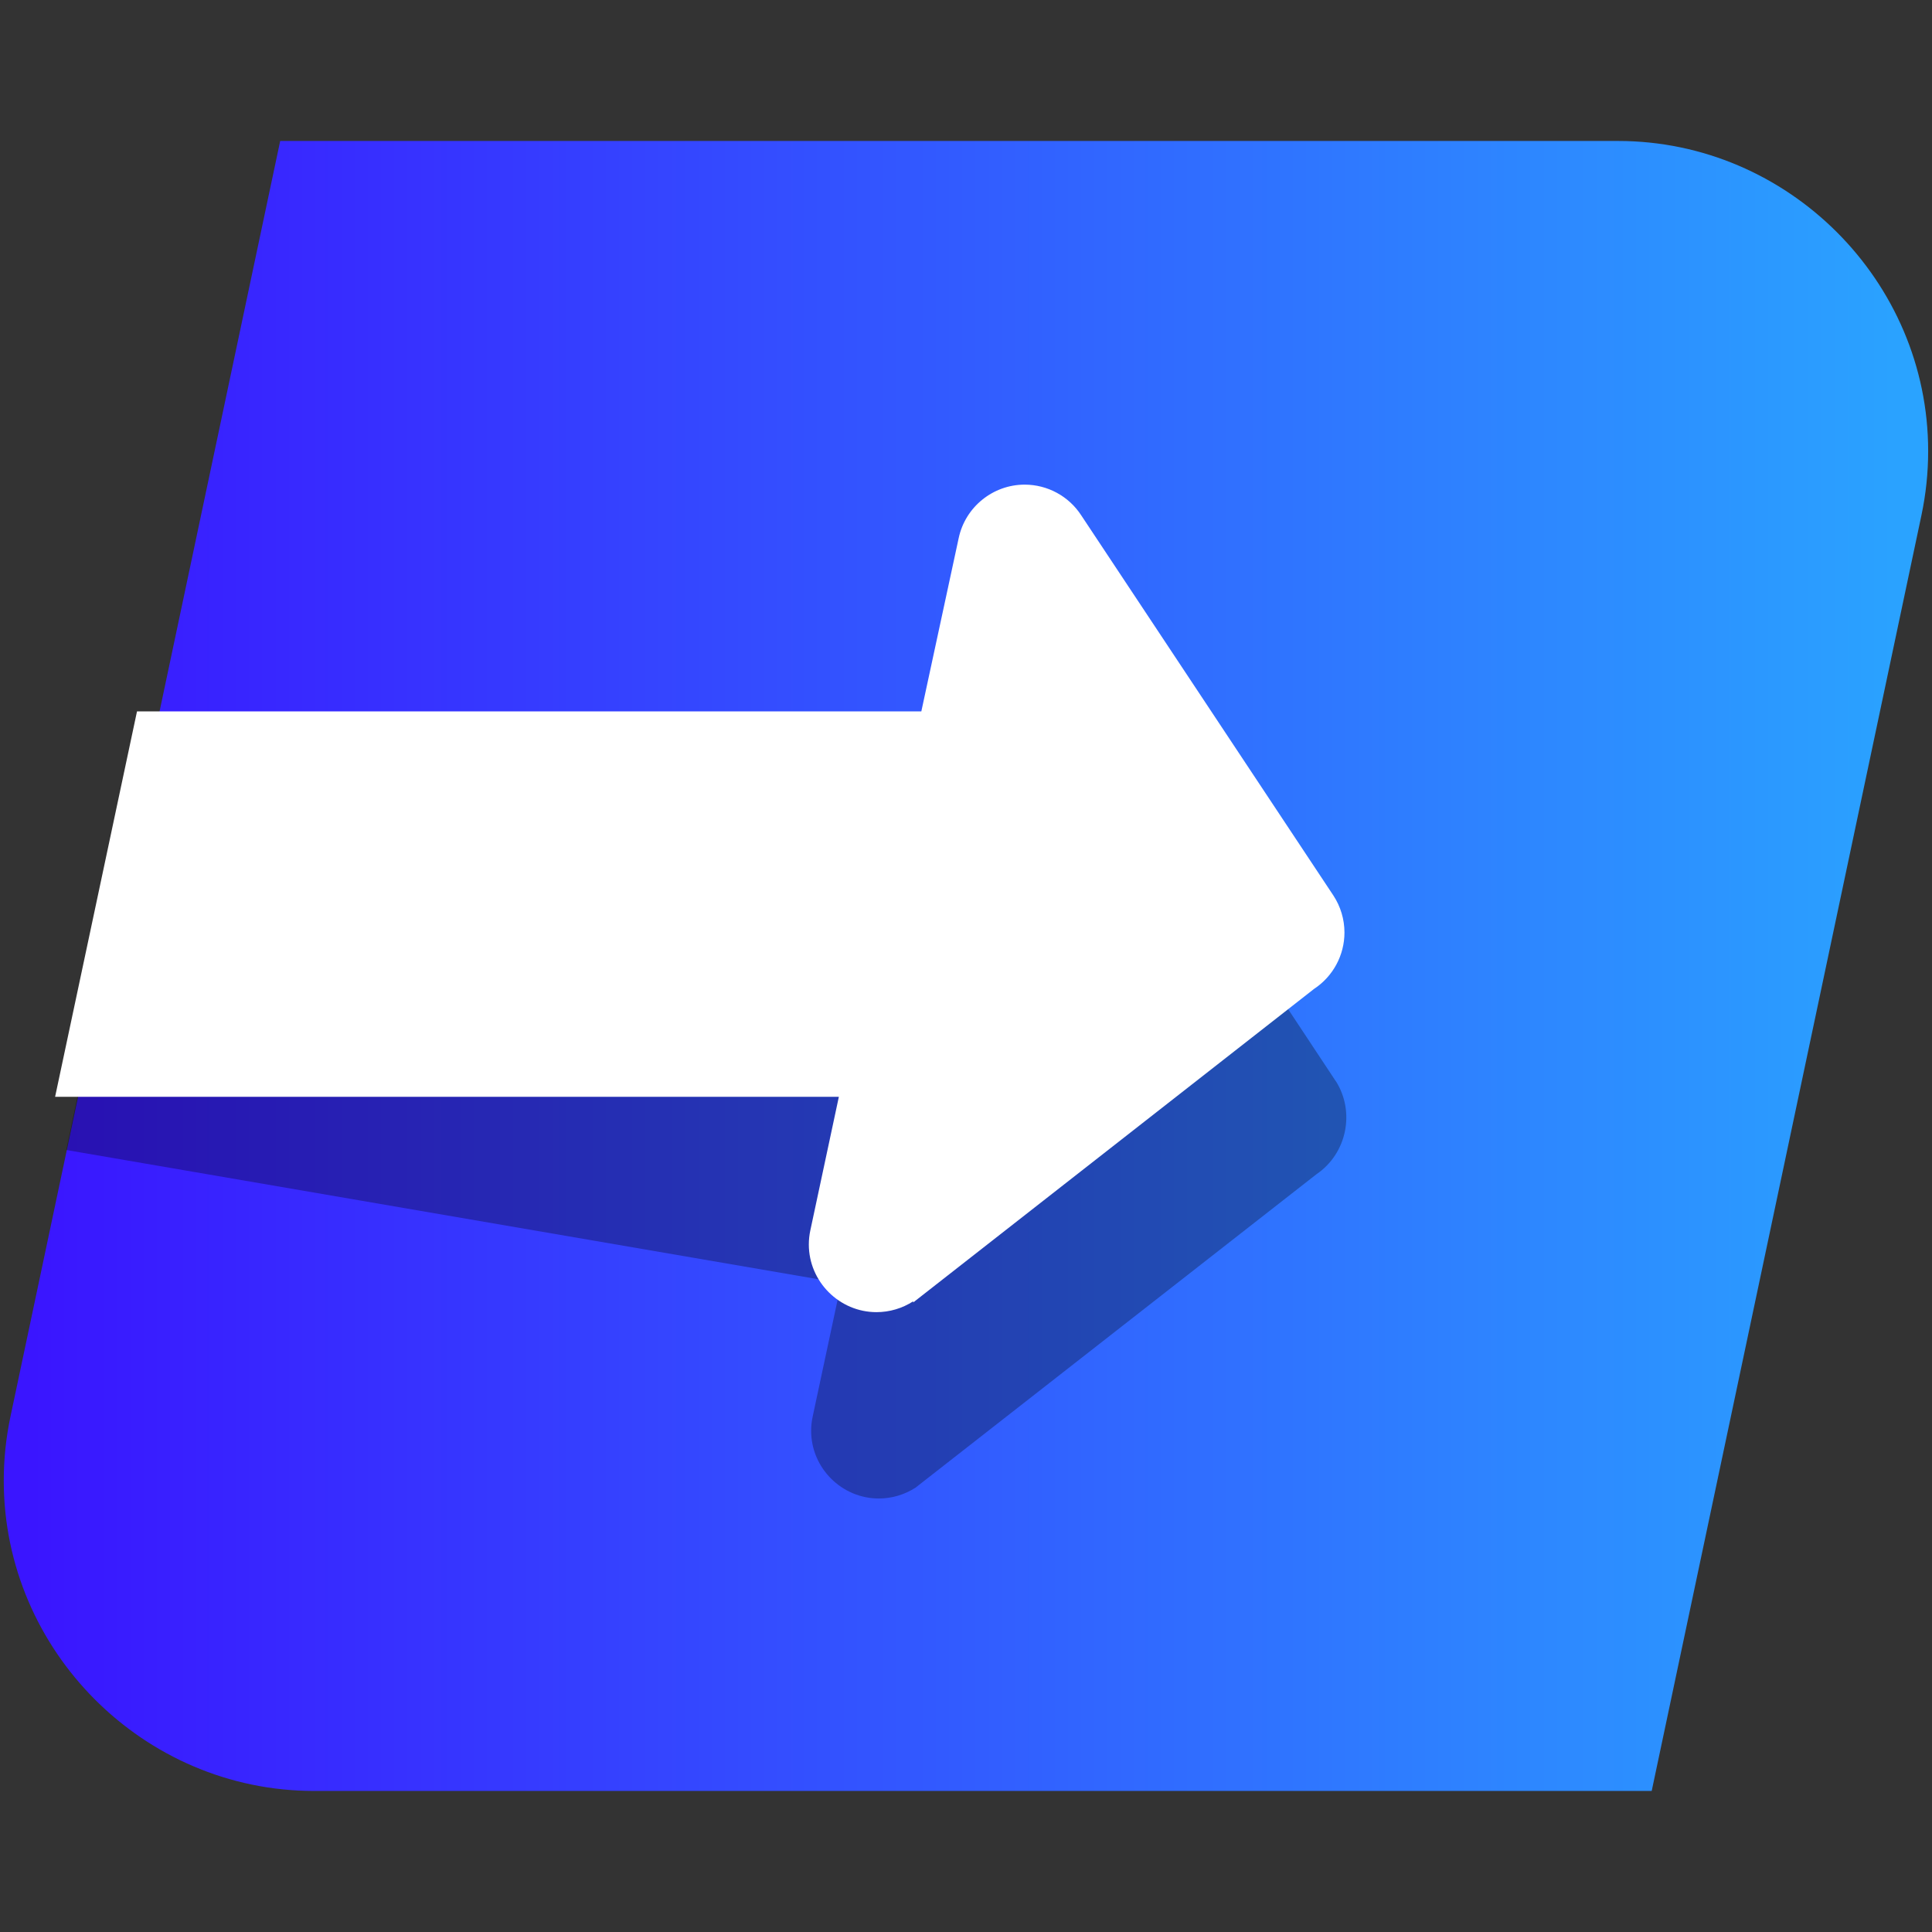 <?xml version="1.0" encoding="UTF-8" standalone="no"?><!DOCTYPE svg PUBLIC "-//W3C//DTD SVG 1.1//EN" "http://www.w3.org/Graphics/SVG/1.1/DTD/svg11.dtd"><svg width="100%" height="100%" viewBox="0 0 512 512" version="1.1" xmlns="http://www.w3.org/2000/svg" xmlns:xlink="http://www.w3.org/1999/xlink" xml:space="preserve" style="fill-rule:evenodd;clip-rule:evenodd;stroke-linejoin:round;stroke-miterlimit:2;"><rect x="0" y="0" width="512" height="512" fill="#333333" stroke="none"/><title>Reinvest24</title><desc>Real Estate always was and will be a valuable asset, that is why property investments are considered to be the most secure way of investment. Real Estate investments have high requirements for legal paperwork and steep entrance fees, but we are changing this. Reinvest24 helps you to multiply your investments and grow your portfolio.</desc>    <g id="_4724c715-869d-49c6-b8eb-3c67846bf5c8" transform="matrix(5.107,0,0,5.107,-70.94,-70.857)">        <path id="_1dee437a-a9c1-487f-a32a-f743443cfd62" d="M28.43,21.19l-14,66.21c-0.229,1.088 -0.344,2.198 -0.344,3.31c0,8.83 7.264,16.097 16.094,16.1l69.42,0l14,-66.21c0.23,-1.092 0.346,-2.204 0.346,-3.32c0,-8.825 -7.261,-16.088 -16.086,-16.09l-69.43,0Z" style="fill:url(#_Linear1);fill-rule:nonzero;"/>        <g id="d64c693d-7eb6-411a-9008-228309951c4a">            <path id="c24a633e-4514-4550-b77f-3cbe29ebd7b2" d="M83.22,70l-13.07,-19.76c-0.644,-0.995 -1.752,-1.597 -2.938,-1.597c-1.644,0 -3.078,1.159 -3.422,2.767l-1.94,9l-41.76,0l-2.76,13.14l40.21,6.91l-1.48,6.93c-0.052,0.241 -0.078,0.487 -0.078,0.734c0,1.925 1.585,3.51 3.51,3.51c0.677,0 1.34,-0.196 1.908,-0.564l20.8,-16.26c1.582,-1.072 2.029,-3.239 1,-4.85" style="fill-opacity:0.3;fill-rule:nonzero;"/>            <path id="ac3b4d54-587e-4e2f-8d8e-110866012542" d="M61.28,81.46l20.8,-16.27c0.983,-0.647 1.577,-1.748 1.577,-2.925c0,-0.684 -0.201,-1.353 -0.577,-1.925l-13.08,-19.72c-0.644,-0.995 -1.752,-1.597 -2.938,-1.597c-1.644,0 -3.078,1.159 -3.422,2.767l-1.94,9l-40.7,0l-4.25,20l40.67,0l-1.48,6.93c-0.052,0.241 -0.078,0.487 -0.078,0.734c0,1.925 1.585,3.51 3.51,3.51c0.677,0 1.34,-0.196 1.908,-0.564" style="fill:white;fill-rule:nonzero;"/>        </g>    </g>    <defs>        <linearGradient id="_Linear1" x1="0" y1="0" x2="1" y2="0" gradientUnits="userSpaceOnUse" gradientTransform="matrix(-98.582,1.20728e-14,-1.20728e-14,-98.582,113.468,63.869)"><stop offset="0" style="stop-color:rgb(42,163,255);stop-opacity:1"/><stop offset="1" style="stop-color:rgb(58,21,255);stop-opacity:1"/></linearGradient>    </defs></svg>